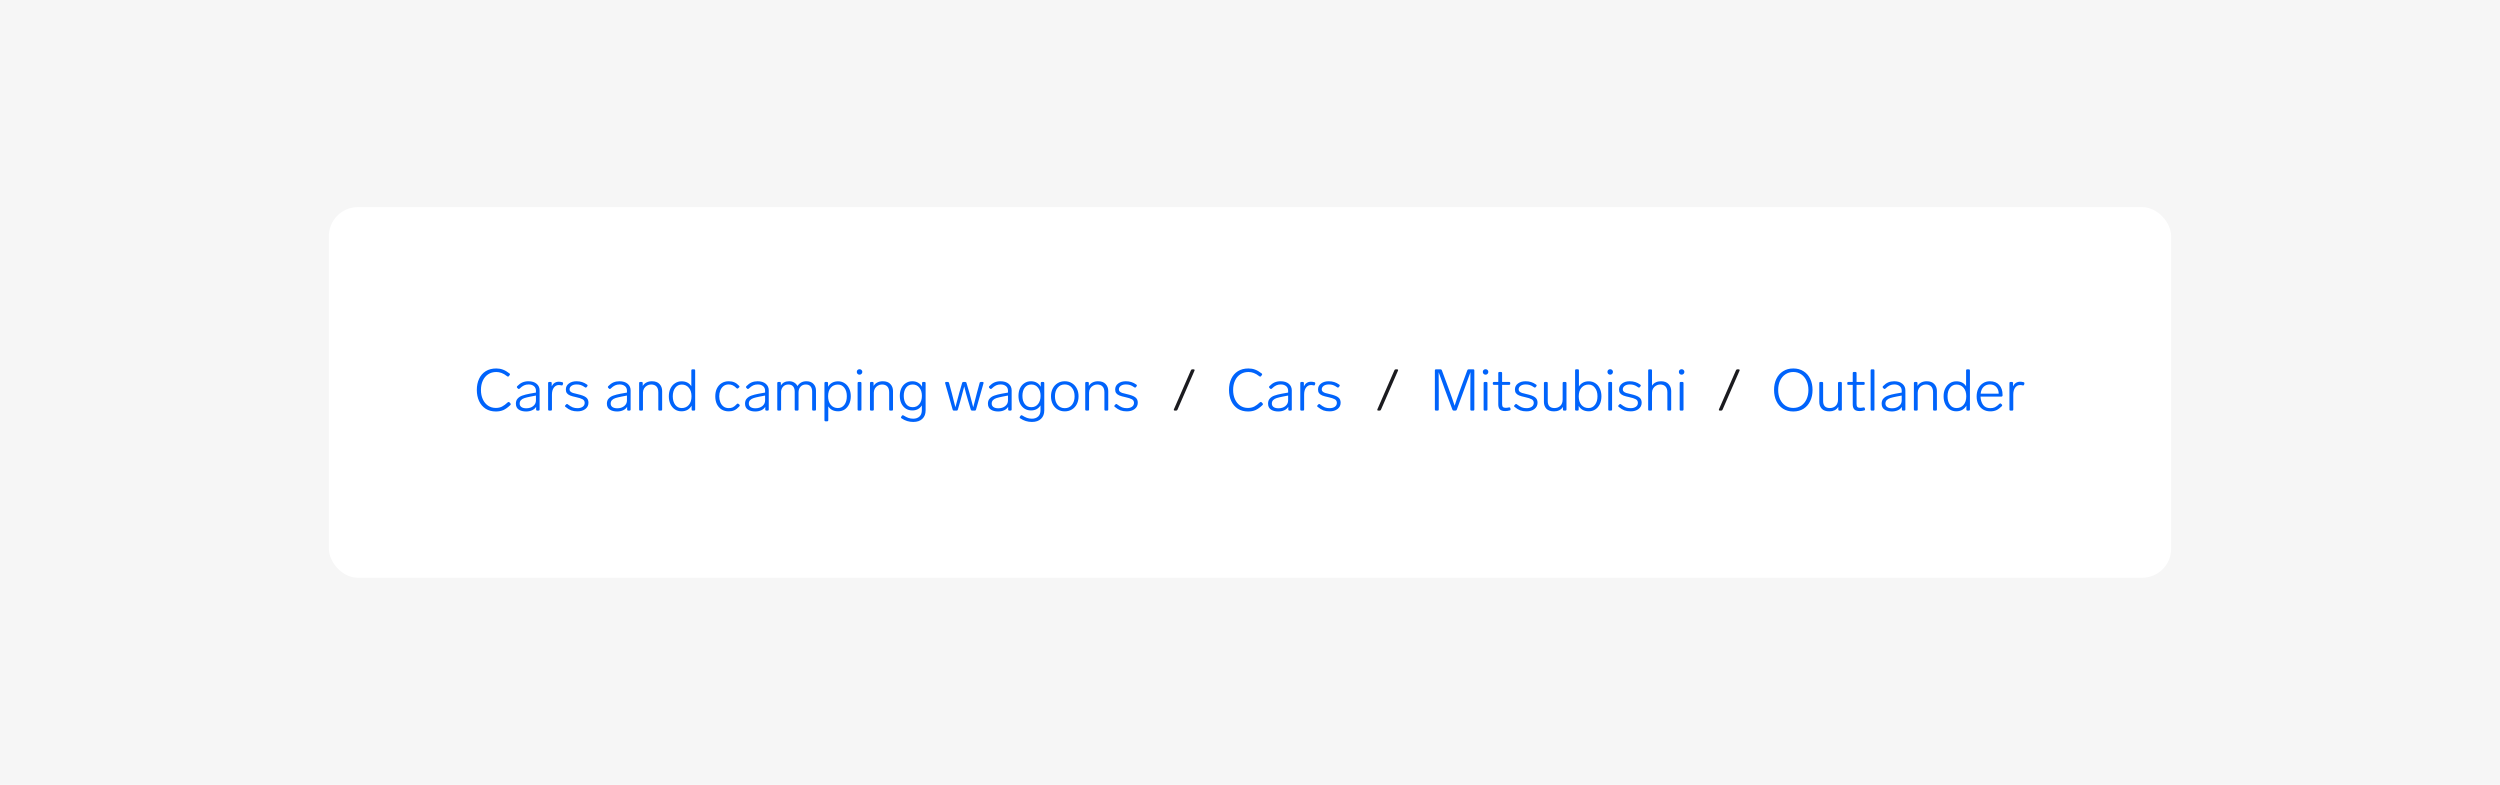 <svg width="688" height="216" viewBox="0 0 688 216" fill="none" xmlns="http://www.w3.org/2000/svg">
<rect width="688" height="216" fill="#F6F6F6"/>
<rect x="90.5" y="57" width="507" height="102" rx="8" fill="white"/>
<path d="M136.468 113.24C135.38 113.24 134.441 112.989 133.652 112.488C132.863 111.976 132.26 111.272 131.844 110.376C131.428 109.48 131.22 108.461 131.22 107.32C131.22 106.168 131.428 105.144 131.844 104.248C132.26 103.352 132.868 102.653 133.668 102.152C134.479 101.651 135.449 101.4 136.58 101.4C137.231 101.4 137.839 101.507 138.404 101.72C138.969 101.923 139.572 102.275 140.212 102.776C140.308 102.84 140.356 102.915 140.356 103C140.356 103.064 140.324 103.139 140.26 103.224L140.036 103.512C139.972 103.597 139.897 103.64 139.812 103.64C139.727 103.64 139.647 103.608 139.572 103.544C138.996 103.096 138.473 102.792 138.004 102.632C137.545 102.461 137.071 102.376 136.58 102.376C135.716 102.376 134.964 102.589 134.324 103.016C133.695 103.432 133.209 104.013 132.868 104.76C132.527 105.507 132.356 106.36 132.356 107.32C132.356 108.269 132.527 109.123 132.868 109.88C133.209 110.627 133.689 111.213 134.308 111.64C134.927 112.056 135.641 112.264 136.452 112.264C137.092 112.264 137.657 112.141 138.148 111.896C138.649 111.64 139.183 111.245 139.748 110.712C139.833 110.648 139.908 110.616 139.972 110.616C140.057 110.616 140.137 110.653 140.212 110.728L140.468 111.016C140.532 111.08 140.564 111.149 140.564 111.224C140.564 111.32 140.511 111.416 140.404 111.512C139.743 112.141 139.113 112.589 138.516 112.856C137.919 113.112 137.236 113.24 136.468 113.24ZM145.411 104.92C146.382 104.92 147.14 105.155 147.684 105.624C148.228 106.083 148.5 106.691 148.5 107.448V112.68C148.5 112.893 148.393 113 148.18 113H147.86C147.646 113 147.54 112.893 147.54 112.68V111.96C147.273 112.387 146.894 112.707 146.404 112.92C145.924 113.133 145.385 113.24 144.788 113.24C143.956 113.24 143.278 113.064 142.756 112.712C142.233 112.36 141.972 111.816 141.972 111.08C141.972 110.493 142.137 110.024 142.468 109.672C142.798 109.309 143.23 109.037 143.764 108.856C144.297 108.664 144.964 108.493 145.764 108.344L147.492 108.04V107.528C147.492 106.984 147.305 106.563 146.932 106.264C146.558 105.955 146.068 105.8 145.46 105.8C145.001 105.8 144.585 105.885 144.212 106.056C143.838 106.227 143.438 106.52 143.012 106.936C142.937 107.011 142.857 107.048 142.772 107.048C142.697 107.048 142.628 107.016 142.564 106.952L142.356 106.76C142.281 106.685 142.243 106.605 142.243 106.52C142.243 106.424 142.281 106.339 142.356 106.264C142.804 105.795 143.273 105.453 143.764 105.24C144.265 105.027 144.814 104.92 145.411 104.92ZM144.836 112.36C145.604 112.36 146.238 112.157 146.74 111.752C147.241 111.347 147.492 110.829 147.492 110.2V108.856L146.004 109.144C145.31 109.283 144.761 109.416 144.356 109.544C143.95 109.672 143.625 109.859 143.38 110.104C143.134 110.349 143.012 110.669 143.012 111.064C143.012 111.469 143.172 111.789 143.492 112.024C143.822 112.248 144.27 112.36 144.836 112.36ZM153.784 105.048C154.051 105.048 154.366 105.091 154.728 105.176C154.92 105.24 154.995 105.373 154.952 105.576L154.888 105.832C154.835 106.035 154.702 106.109 154.488 106.056C154.232 105.992 153.998 105.96 153.784 105.96C153.24 105.96 152.787 106.195 152.424 106.664C152.072 107.133 151.896 107.784 151.896 108.616V112.68C151.896 112.893 151.79 113 151.576 113H151.16C150.947 113 150.84 112.893 150.84 112.68V105.432C150.84 105.219 150.947 105.112 151.16 105.112H151.512C151.726 105.112 151.832 105.219 151.832 105.432V106.312C152.014 105.917 152.27 105.608 152.6 105.384C152.942 105.16 153.336 105.048 153.784 105.048ZM158.905 113.208C158.254 113.208 157.678 113.117 157.177 112.936C156.686 112.744 156.169 112.424 155.625 111.976C155.529 111.912 155.481 111.837 155.481 111.752C155.481 111.677 155.518 111.603 155.593 111.528L155.801 111.304C155.865 111.219 155.945 111.176 156.041 111.176C156.115 111.176 156.185 111.208 156.249 111.272C156.761 111.667 157.214 111.944 157.609 112.104C158.003 112.253 158.435 112.328 158.905 112.328C159.491 112.328 159.971 112.2 160.345 111.944C160.718 111.677 160.905 111.32 160.905 110.872C160.905 110.424 160.713 110.093 160.329 109.88C159.945 109.667 159.353 109.475 158.553 109.304C157.849 109.155 157.294 109 156.889 108.84C156.494 108.669 156.201 108.456 156.009 108.2C155.817 107.944 155.721 107.608 155.721 107.192C155.721 106.509 155.998 105.96 156.553 105.544C157.107 105.128 157.806 104.92 158.649 104.92C159.225 104.92 159.737 104.995 160.185 105.144C160.643 105.283 161.102 105.517 161.561 105.848C161.657 105.923 161.705 106.003 161.705 106.088C161.705 106.141 161.678 106.211 161.625 106.296L161.433 106.536C161.379 106.621 161.305 106.664 161.209 106.664C161.123 106.664 161.049 106.637 160.985 106.584C160.547 106.275 160.158 106.067 159.817 105.96C159.486 105.853 159.107 105.8 158.681 105.8C158.094 105.8 157.625 105.928 157.273 106.184C156.921 106.44 156.745 106.765 156.745 107.16C156.745 107.405 156.825 107.603 156.985 107.752C157.145 107.901 157.374 108.029 157.673 108.136C157.971 108.232 158.409 108.344 158.985 108.472C160.051 108.707 160.809 108.995 161.257 109.336C161.715 109.677 161.945 110.173 161.945 110.824C161.945 111.539 161.662 112.115 161.097 112.552C160.531 112.989 159.801 113.208 158.905 113.208ZM170.458 104.92C171.429 104.92 172.186 105.155 172.73 105.624C173.274 106.083 173.546 106.691 173.546 107.448V112.68C173.546 112.893 173.44 113 173.226 113H172.906C172.693 113 172.586 112.893 172.586 112.68V111.96C172.32 112.387 171.941 112.707 171.45 112.92C170.97 113.133 170.432 113.24 169.834 113.24C169.002 113.24 168.325 113.064 167.802 112.712C167.28 112.36 167.018 111.816 167.018 111.08C167.018 110.493 167.184 110.024 167.514 109.672C167.845 109.309 168.277 109.037 168.81 108.856C169.344 108.664 170.01 108.493 170.81 108.344L172.538 108.04V107.528C172.538 106.984 172.352 106.563 171.978 106.264C171.605 105.955 171.114 105.8 170.506 105.8C170.048 105.8 169.632 105.885 169.258 106.056C168.885 106.227 168.485 106.52 168.058 106.936C167.984 107.011 167.904 107.048 167.818 107.048C167.744 107.048 167.674 107.016 167.61 106.952L167.402 106.76C167.328 106.685 167.29 106.605 167.29 106.52C167.29 106.424 167.328 106.339 167.402 106.264C167.85 105.795 168.32 105.453 168.81 105.24C169.312 105.027 169.861 104.92 170.458 104.92ZM169.882 112.36C170.65 112.36 171.285 112.157 171.786 111.752C172.288 111.347 172.538 110.829 172.538 110.2V108.856L171.05 109.144C170.357 109.283 169.808 109.416 169.402 109.544C168.997 109.672 168.672 109.859 168.426 110.104C168.181 110.349 168.058 110.669 168.058 111.064C168.058 111.469 168.218 111.789 168.538 112.024C168.869 112.248 169.317 112.36 169.882 112.36ZM179.407 104.92C180.335 104.92 181.034 105.176 181.503 105.688C181.983 106.2 182.223 106.84 182.223 107.608V112.68C182.223 112.893 182.116 113 181.903 113H181.487C181.274 113 181.167 112.893 181.167 112.68V107.96C181.167 107.256 180.996 106.723 180.655 106.36C180.314 105.997 179.823 105.816 179.183 105.816C178.778 105.816 178.404 105.917 178.063 106.12C177.722 106.312 177.45 106.579 177.247 106.92C177.044 107.261 176.943 107.635 176.943 108.04V112.68C176.943 112.893 176.836 113 176.623 113H176.207C175.994 113 175.887 112.893 175.887 112.68V105.432C175.887 105.219 175.994 105.112 176.207 105.112H176.559C176.772 105.112 176.879 105.219 176.879 105.432V106.2C177.146 105.773 177.498 105.453 177.935 105.24C178.372 105.027 178.863 104.92 179.407 104.92ZM190.255 101.96C190.255 101.747 190.362 101.64 190.575 101.64H190.991C191.204 101.64 191.311 101.747 191.311 101.96V112.68C191.311 112.893 191.204 113 190.991 113H190.655C190.442 113 190.335 112.893 190.335 112.68V111.64C190.047 112.141 189.668 112.525 189.199 112.792C188.73 113.059 188.175 113.192 187.535 113.192C186.863 113.192 186.266 113.021 185.743 112.68C185.22 112.328 184.81 111.843 184.511 111.224C184.212 110.595 184.063 109.875 184.063 109.064C184.063 108.253 184.212 107.539 184.511 106.92C184.82 106.291 185.242 105.805 185.775 105.464C186.308 105.112 186.906 104.936 187.567 104.936C188.783 104.936 189.679 105.389 190.255 106.296V101.96ZM187.615 112.296C188.415 112.296 189.06 112.013 189.551 111.448C190.052 110.872 190.303 110.077 190.303 109.064C190.303 108.061 190.052 107.272 189.551 106.696C189.06 106.12 188.415 105.832 187.615 105.832C186.879 105.832 186.282 106.131 185.823 106.728C185.375 107.325 185.151 108.104 185.151 109.064C185.151 110.035 185.375 110.819 185.823 111.416C186.271 112.003 186.868 112.296 187.615 112.296ZM200.572 113.208C199.814 113.208 199.153 113.037 198.588 112.696C198.033 112.344 197.601 111.859 197.292 111.24C196.993 110.611 196.844 109.885 196.844 109.064C196.844 108.253 196.993 107.533 197.292 106.904C197.601 106.275 198.033 105.789 198.588 105.448C199.153 105.096 199.804 104.92 200.54 104.92C201.137 104.92 201.66 105.021 202.108 105.224C202.556 105.416 202.988 105.736 203.404 106.184C203.468 106.248 203.5 106.317 203.5 106.392C203.5 106.488 203.457 106.568 203.372 106.632L203.148 106.84C203.084 106.904 203.009 106.936 202.924 106.936C202.849 106.936 202.769 106.893 202.684 106.808C202.31 106.435 201.953 106.173 201.612 106.024C201.281 105.875 200.913 105.8 200.508 105.8C199.953 105.8 199.478 105.955 199.084 106.264C198.7 106.573 198.412 106.979 198.22 107.48C198.028 107.971 197.932 108.499 197.932 109.064C197.932 109.629 198.028 110.163 198.22 110.664C198.412 111.155 198.705 111.555 199.1 111.864C199.494 112.163 199.98 112.312 200.556 112.312C200.982 112.312 201.356 112.237 201.676 112.088C202.006 111.928 202.374 111.629 202.78 111.192C202.865 111.107 202.945 111.064 203.02 111.064C203.105 111.064 203.18 111.096 203.244 111.16L203.468 111.336C203.542 111.4 203.58 111.475 203.58 111.56C203.58 111.645 203.532 111.747 203.436 111.864C202.988 112.355 202.54 112.701 202.092 112.904C201.644 113.107 201.137 113.208 200.572 113.208ZM208.474 104.92C209.445 104.92 210.202 105.155 210.746 105.624C211.29 106.083 211.562 106.691 211.562 107.448V112.68C211.562 112.893 211.455 113 211.242 113H210.922C210.709 113 210.602 112.893 210.602 112.68V111.96C210.335 112.387 209.957 112.707 209.466 112.92C208.986 113.133 208.447 113.24 207.85 113.24C207.018 113.24 206.341 113.064 205.818 112.712C205.295 112.36 205.034 111.816 205.034 111.08C205.034 110.493 205.199 110.024 205.53 109.672C205.861 109.309 206.293 109.037 206.826 108.856C207.359 108.664 208.026 108.493 208.826 108.344L210.554 108.04V107.528C210.554 106.984 210.367 106.563 209.994 106.264C209.621 105.955 209.13 105.8 208.522 105.8C208.063 105.8 207.647 105.885 207.274 106.056C206.901 106.227 206.501 106.52 206.074 106.936C205.999 107.011 205.919 107.048 205.834 107.048C205.759 107.048 205.69 107.016 205.626 106.952L205.418 106.76C205.343 106.685 205.306 106.605 205.306 106.52C205.306 106.424 205.343 106.339 205.418 106.264C205.866 105.795 206.335 105.453 206.826 105.24C207.327 105.027 207.877 104.92 208.474 104.92ZM207.898 112.36C208.666 112.36 209.301 112.157 209.802 111.752C210.303 111.347 210.554 110.829 210.554 110.2V108.856L209.066 109.144C208.373 109.283 207.823 109.416 207.418 109.544C207.013 109.672 206.687 109.859 206.442 110.104C206.197 110.349 206.074 110.669 206.074 111.064C206.074 111.469 206.234 111.789 206.554 112.024C206.885 112.248 207.333 112.36 207.898 112.36ZM221.919 104.92C222.772 104.92 223.423 105.165 223.871 105.656C224.329 106.136 224.559 106.755 224.559 107.512V112.68C224.559 112.893 224.452 113 224.239 113H223.823C223.609 113 223.503 112.893 223.503 112.68V107.8C223.503 107.16 223.353 106.669 223.055 106.328C222.767 105.987 222.335 105.816 221.759 105.816C221.151 105.816 220.665 106.019 220.303 106.424C219.94 106.829 219.759 107.352 219.759 107.992V112.68C219.759 112.893 219.652 113 219.439 113H219.023C218.809 113 218.703 112.893 218.703 112.68V107.8C218.703 107.16 218.553 106.669 218.255 106.328C217.967 105.987 217.529 105.816 216.943 105.816C216.399 105.816 215.945 105.987 215.583 106.328C215.231 106.669 215.023 107.117 214.959 107.672V112.68C214.959 112.893 214.852 113 214.639 113H214.223C214.009 113 213.903 112.893 213.903 112.68V105.432C213.903 105.219 214.009 105.112 214.223 105.112H214.575C214.788 105.112 214.895 105.219 214.895 105.432V106.088C215.375 105.309 216.137 104.92 217.183 104.92C217.727 104.92 218.191 105.043 218.575 105.288C218.969 105.523 219.263 105.843 219.455 106.248C220.02 105.363 220.841 104.92 221.919 104.92ZM230.663 104.936C231.324 104.936 231.916 105.112 232.439 105.464C232.972 105.805 233.388 106.291 233.687 106.92C233.986 107.539 234.135 108.248 234.135 109.048C234.135 109.859 233.986 110.579 233.687 111.208C233.388 111.837 232.978 112.328 232.455 112.68C231.932 113.021 231.335 113.192 230.663 113.192C229.426 113.192 228.519 112.739 227.943 111.832V115.624C227.943 115.837 227.836 115.944 227.623 115.944H227.207C226.994 115.944 226.887 115.837 226.887 115.624V105.432C226.887 105.219 226.994 105.112 227.207 105.112H227.559C227.772 105.112 227.879 105.219 227.879 105.432V106.44C228.167 105.949 228.546 105.576 229.015 105.32C229.484 105.064 230.034 104.936 230.663 104.936ZM230.583 112.296C231.33 112.296 231.927 111.997 232.375 111.4C232.823 110.803 233.047 110.019 233.047 109.048C233.047 108.088 232.823 107.315 232.375 106.728C231.927 106.131 231.33 105.832 230.583 105.832C229.783 105.832 229.132 106.12 228.631 106.696C228.14 107.261 227.895 108.045 227.895 109.048C227.895 110.051 228.146 110.845 228.647 111.432C229.148 112.008 229.794 112.296 230.583 112.296ZM236.54 103.112C236.327 103.112 236.145 103.037 235.996 102.888C235.857 102.739 235.788 102.557 235.788 102.344C235.788 102.131 235.857 101.955 235.996 101.816C236.145 101.677 236.327 101.608 236.54 101.608C236.764 101.608 236.945 101.677 237.084 101.816C237.233 101.955 237.308 102.131 237.308 102.344C237.308 102.557 237.233 102.739 237.084 102.888C236.945 103.037 236.764 103.112 236.54 103.112ZM236.332 113C236.119 113 236.012 112.893 236.012 112.68V105.432C236.012 105.219 236.119 105.112 236.332 105.112H236.748C236.961 105.112 237.068 105.219 237.068 105.432V112.68C237.068 112.893 236.961 113 236.748 113H236.332ZM242.938 104.92C243.866 104.92 244.565 105.176 245.034 105.688C245.514 106.2 245.754 106.84 245.754 107.608V112.68C245.754 112.893 245.648 113 245.434 113H245.018C244.805 113 244.698 112.893 244.698 112.68V107.96C244.698 107.256 244.528 106.723 244.186 106.36C243.845 105.997 243.354 105.816 242.714 105.816C242.309 105.816 241.936 105.917 241.594 106.12C241.253 106.312 240.981 106.579 240.778 106.92C240.576 107.261 240.474 107.635 240.474 108.04V112.68C240.474 112.893 240.368 113 240.154 113H239.738C239.525 113 239.418 112.893 239.418 112.68V105.432C239.418 105.219 239.525 105.112 239.738 105.112H240.09C240.304 105.112 240.41 105.219 240.41 105.432V106.2C240.677 105.773 241.029 105.453 241.466 105.24C241.904 105.027 242.394 104.92 242.938 104.92ZM253.754 105.432C253.754 105.219 253.861 105.112 254.074 105.112H254.41C254.624 105.112 254.73 105.219 254.73 105.432V112.92C254.73 113.912 254.432 114.691 253.834 115.256C253.237 115.832 252.4 116.12 251.322 116.12C250.16 116.12 249.088 115.789 248.106 115.128C248 115.064 247.946 114.984 247.946 114.888C247.946 114.813 247.968 114.749 248.01 114.696L248.202 114.424C248.266 114.317 248.352 114.264 248.458 114.264C248.501 114.264 248.565 114.285 248.65 114.328C249.12 114.627 249.557 114.851 249.962 115C250.378 115.149 250.832 115.224 251.322 115.224C252.026 115.224 252.597 115.027 253.034 114.632C253.472 114.248 253.69 113.651 253.69 112.84V111.56C253.114 112.488 252.24 112.952 251.066 112.952C250.384 112.952 249.781 112.781 249.258 112.44C248.736 112.088 248.33 111.608 248.042 111C247.765 110.392 247.626 109.704 247.626 108.936C247.626 108.168 247.765 107.48 248.042 106.872C248.33 106.264 248.736 105.789 249.258 105.448C249.781 105.096 250.384 104.92 251.066 104.92C251.685 104.92 252.218 105.053 252.666 105.32C253.125 105.576 253.488 105.944 253.754 106.424V105.432ZM251.178 112.056C251.946 112.056 252.56 111.768 253.018 111.192C253.477 110.605 253.706 109.853 253.706 108.936C253.706 108.019 253.477 107.272 253.018 106.696C252.56 106.109 251.946 105.816 251.178 105.816C250.4 105.816 249.792 106.104 249.354 106.68C248.928 107.256 248.714 108.008 248.714 108.936C248.714 109.864 248.928 110.616 249.354 111.192C249.792 111.768 250.4 112.056 251.178 112.056ZM269.593 105.384C269.636 105.203 269.759 105.112 269.961 105.112H270.393C270.511 105.112 270.591 105.144 270.633 105.208C270.687 105.272 270.697 105.357 270.665 105.464L268.601 112.728C268.559 112.909 268.436 113 268.233 113H267.513C267.332 113 267.215 112.909 267.161 112.728L266.425 110.28C266.041 109 265.684 107.688 265.353 106.344C265.033 107.645 264.681 108.968 264.297 110.312L263.593 112.728C263.551 112.909 263.428 113 263.225 113H262.537C262.335 113 262.212 112.909 262.169 112.728L260.105 105.464C260.095 105.443 260.089 105.405 260.089 105.352C260.089 105.277 260.116 105.219 260.169 105.176C260.223 105.133 260.292 105.112 260.377 105.112H260.809C261.012 105.112 261.135 105.203 261.177 105.384L261.945 108.216C262.297 109.507 262.623 110.792 262.921 112.072C263.156 111.123 263.503 109.837 263.961 108.216L264.777 105.384C264.82 105.203 264.943 105.112 265.145 105.112H265.625C265.817 105.112 265.935 105.203 265.977 105.384L266.809 108.216C267.172 109.528 267.513 110.819 267.833 112.088C268.079 111.021 268.409 109.731 268.825 108.216L269.593 105.384ZM275.318 104.92C276.288 104.92 277.046 105.155 277.59 105.624C278.134 106.083 278.406 106.691 278.406 107.448V112.68C278.406 112.893 278.299 113 278.086 113H277.766C277.552 113 277.446 112.893 277.446 112.68V111.96C277.179 112.387 276.8 112.707 276.31 112.92C275.83 113.133 275.291 113.24 274.694 113.24C273.862 113.24 273.184 113.064 272.662 112.712C272.139 112.36 271.878 111.816 271.878 111.08C271.878 110.493 272.043 110.024 272.374 109.672C272.704 109.309 273.136 109.037 273.67 108.856C274.203 108.664 274.87 108.493 275.67 108.344L277.398 108.04V107.528C277.398 106.984 277.211 106.563 276.838 106.264C276.464 105.955 275.974 105.8 275.366 105.8C274.907 105.8 274.491 105.885 274.118 106.056C273.744 106.227 273.344 106.52 272.918 106.936C272.843 107.011 272.763 107.048 272.678 107.048C272.603 107.048 272.534 107.016 272.47 106.952L272.262 106.76C272.187 106.685 272.15 106.605 272.15 106.52C272.15 106.424 272.187 106.339 272.262 106.264C272.71 105.795 273.179 105.453 273.67 105.24C274.171 105.027 274.72 104.92 275.318 104.92ZM274.742 112.36C275.51 112.36 276.144 112.157 276.646 111.752C277.147 111.347 277.398 110.829 277.398 110.2V108.856L275.91 109.144C275.216 109.283 274.667 109.416 274.262 109.544C273.856 109.672 273.531 109.859 273.286 110.104C273.04 110.349 272.918 110.669 272.918 111.064C272.918 111.469 273.078 111.789 273.398 112.024C273.728 112.248 274.176 112.36 274.742 112.36ZM286.411 105.432C286.411 105.219 286.517 105.112 286.731 105.112H287.067C287.28 105.112 287.387 105.219 287.387 105.432V112.92C287.387 113.912 287.088 114.691 286.491 115.256C285.893 115.832 285.056 116.12 283.979 116.12C282.816 116.12 281.744 115.789 280.763 115.128C280.656 115.064 280.603 114.984 280.603 114.888C280.603 114.813 280.624 114.749 280.667 114.696L280.859 114.424C280.923 114.317 281.008 114.264 281.115 114.264C281.157 114.264 281.221 114.285 281.307 114.328C281.776 114.627 282.213 114.851 282.619 115C283.035 115.149 283.488 115.224 283.979 115.224C284.683 115.224 285.253 115.027 285.691 114.632C286.128 114.248 286.347 113.651 286.347 112.84V111.56C285.771 112.488 284.896 112.952 283.723 112.952C283.04 112.952 282.437 112.781 281.914 112.44C281.392 112.088 280.987 111.608 280.699 111C280.421 110.392 280.283 109.704 280.283 108.936C280.283 108.168 280.421 107.48 280.699 106.872C280.987 106.264 281.392 105.789 281.914 105.448C282.437 105.096 283.04 104.92 283.723 104.92C284.341 104.92 284.875 105.053 285.323 105.32C285.781 105.576 286.144 105.944 286.411 106.424V105.432ZM283.835 112.056C284.603 112.056 285.216 111.768 285.675 111.192C286.133 110.605 286.363 109.853 286.363 108.936C286.363 108.019 286.133 107.272 285.675 106.696C285.216 106.109 284.603 105.816 283.835 105.816C283.056 105.816 282.448 106.104 282.011 106.68C281.584 107.256 281.371 108.008 281.371 108.936C281.371 109.864 281.584 110.616 282.011 111.192C282.448 111.768 283.056 112.056 283.835 112.056ZM293.026 113.208C292.29 113.208 291.634 113.032 291.058 112.68C290.482 112.328 290.034 111.843 289.714 111.224C289.394 110.595 289.234 109.875 289.234 109.064C289.234 108.253 289.394 107.539 289.714 106.92C290.034 106.291 290.482 105.8 291.058 105.448C291.634 105.096 292.29 104.92 293.026 104.92C293.762 104.92 294.418 105.096 294.994 105.448C295.57 105.8 296.018 106.291 296.338 106.92C296.658 107.539 296.818 108.253 296.818 109.064C296.818 109.875 296.658 110.595 296.338 111.224C296.018 111.843 295.57 112.328 294.994 112.68C294.418 113.032 293.762 113.208 293.026 113.208ZM293.026 112.328C293.847 112.328 294.503 112.029 294.994 111.432C295.485 110.824 295.73 110.035 295.73 109.064C295.73 108.093 295.485 107.309 294.994 106.712C294.503 106.104 293.847 105.8 293.026 105.8C292.205 105.8 291.549 106.104 291.058 106.712C290.567 107.309 290.322 108.093 290.322 109.064C290.322 110.035 290.567 110.824 291.058 111.432C291.549 112.029 292.205 112.328 293.026 112.328ZM302.173 104.92C303.101 104.92 303.799 105.176 304.269 105.688C304.749 106.2 304.989 106.84 304.989 107.608V112.68C304.989 112.893 304.882 113 304.669 113H304.253C304.039 113 303.933 112.893 303.933 112.68V107.96C303.933 107.256 303.762 106.723 303.421 106.36C303.079 105.997 302.589 105.816 301.949 105.816C301.543 105.816 301.17 105.917 300.829 106.12C300.487 106.312 300.215 106.579 300.013 106.92C299.81 107.261 299.709 107.635 299.709 108.04V112.68C299.709 112.893 299.602 113 299.389 113H298.973C298.759 113 298.653 112.893 298.653 112.68V105.432C298.653 105.219 298.759 105.112 298.973 105.112H299.325C299.538 105.112 299.645 105.219 299.645 105.432V106.2C299.911 105.773 300.263 105.453 300.701 105.24C301.138 105.027 301.629 104.92 302.173 104.92ZM310.077 113.208C309.426 113.208 308.85 113.117 308.349 112.936C307.858 112.744 307.341 112.424 306.797 111.976C306.701 111.912 306.653 111.837 306.653 111.752C306.653 111.677 306.69 111.603 306.765 111.528L306.973 111.304C307.037 111.219 307.117 111.176 307.213 111.176C307.287 111.176 307.357 111.208 307.421 111.272C307.933 111.667 308.386 111.944 308.781 112.104C309.175 112.253 309.607 112.328 310.077 112.328C310.663 112.328 311.143 112.2 311.517 111.944C311.89 111.677 312.077 111.32 312.077 110.872C312.077 110.424 311.885 110.093 311.501 109.88C311.117 109.667 310.525 109.475 309.725 109.304C309.021 109.155 308.466 109 308.061 108.84C307.666 108.669 307.373 108.456 307.181 108.2C306.989 107.944 306.893 107.608 306.893 107.192C306.893 106.509 307.17 105.96 307.725 105.544C308.279 105.128 308.978 104.92 309.821 104.92C310.397 104.92 310.909 104.995 311.357 105.144C311.815 105.283 312.274 105.517 312.733 105.848C312.829 105.923 312.877 106.003 312.877 106.088C312.877 106.141 312.85 106.211 312.797 106.296L312.605 106.536C312.551 106.621 312.477 106.664 312.381 106.664C312.295 106.664 312.221 106.637 312.157 106.584C311.719 106.275 311.33 106.067 310.989 105.96C310.658 105.853 310.279 105.8 309.853 105.8C309.266 105.8 308.797 105.928 308.445 106.184C308.093 106.44 307.917 106.765 307.917 107.16C307.917 107.405 307.997 107.603 308.157 107.752C308.317 107.901 308.546 108.029 308.845 108.136C309.143 108.232 309.581 108.344 310.157 108.472C311.223 108.707 311.981 108.995 312.429 109.336C312.887 109.677 313.117 110.173 313.117 110.824C313.117 111.539 312.834 112.115 312.269 112.552C311.703 112.989 310.973 113.208 310.077 113.208Z" fill="#0063FB"/>
<path d="M323.316 113C323.124 113 323.028 112.925 323.028 112.776C323.028 112.744 323.039 112.696 323.06 112.632L327.748 101.88C327.812 101.72 327.94 101.64 328.132 101.64H328.468C328.66 101.64 328.756 101.715 328.756 101.864C328.756 101.896 328.745 101.944 328.724 102.008L324.036 112.76C323.972 112.92 323.844 113 323.652 113H323.316Z" fill="#1B1B1F"/>
<path d="M343.468 113.24C342.38 113.24 341.441 112.989 340.652 112.488C339.863 111.976 339.26 111.272 338.844 110.376C338.428 109.48 338.22 108.461 338.22 107.32C338.22 106.168 338.428 105.144 338.844 104.248C339.26 103.352 339.868 102.653 340.668 102.152C341.479 101.651 342.449 101.4 343.58 101.4C344.231 101.4 344.839 101.507 345.404 101.72C345.969 101.923 346.572 102.275 347.212 102.776C347.308 102.84 347.356 102.915 347.356 103C347.356 103.064 347.324 103.139 347.26 103.224L347.036 103.512C346.972 103.597 346.897 103.64 346.812 103.64C346.727 103.64 346.647 103.608 346.572 103.544C345.996 103.096 345.473 102.792 345.004 102.632C344.545 102.461 344.071 102.376 343.58 102.376C342.716 102.376 341.964 102.589 341.324 103.016C340.695 103.432 340.209 104.013 339.868 104.76C339.527 105.507 339.356 106.36 339.356 107.32C339.356 108.269 339.527 109.123 339.868 109.88C340.209 110.627 340.689 111.213 341.308 111.64C341.927 112.056 342.641 112.264 343.452 112.264C344.092 112.264 344.657 112.141 345.148 111.896C345.649 111.64 346.183 111.245 346.748 110.712C346.833 110.648 346.908 110.616 346.972 110.616C347.057 110.616 347.137 110.653 347.212 110.728L347.468 111.016C347.532 111.08 347.564 111.149 347.564 111.224C347.564 111.32 347.511 111.416 347.404 111.512C346.743 112.141 346.113 112.589 345.516 112.856C344.919 113.112 344.236 113.24 343.468 113.24ZM352.411 104.92C353.382 104.92 354.14 105.155 354.684 105.624C355.228 106.083 355.5 106.691 355.5 107.448V112.68C355.5 112.893 355.393 113 355.18 113H354.86C354.646 113 354.54 112.893 354.54 112.68V111.96C354.273 112.387 353.894 112.707 353.404 112.92C352.924 113.133 352.385 113.24 351.788 113.24C350.956 113.24 350.278 113.064 349.756 112.712C349.233 112.36 348.972 111.816 348.972 111.08C348.972 110.493 349.137 110.024 349.468 109.672C349.798 109.309 350.23 109.037 350.764 108.856C351.297 108.664 351.964 108.493 352.764 108.344L354.492 108.04V107.528C354.492 106.984 354.305 106.563 353.932 106.264C353.558 105.955 353.068 105.8 352.46 105.8C352.001 105.8 351.585 105.885 351.212 106.056C350.838 106.227 350.438 106.52 350.012 106.936C349.937 107.011 349.857 107.048 349.772 107.048C349.697 107.048 349.628 107.016 349.564 106.952L349.356 106.76C349.281 106.685 349.243 106.605 349.243 106.52C349.243 106.424 349.281 106.339 349.356 106.264C349.804 105.795 350.273 105.453 350.764 105.24C351.265 105.027 351.814 104.92 352.411 104.92ZM351.836 112.36C352.604 112.36 353.238 112.157 353.74 111.752C354.241 111.347 354.492 110.829 354.492 110.2V108.856L353.004 109.144C352.31 109.283 351.761 109.416 351.356 109.544C350.95 109.672 350.625 109.859 350.38 110.104C350.134 110.349 350.012 110.669 350.012 111.064C350.012 111.469 350.172 111.789 350.492 112.024C350.822 112.248 351.27 112.36 351.836 112.36ZM360.784 105.048C361.051 105.048 361.366 105.091 361.728 105.176C361.92 105.24 361.995 105.373 361.952 105.576L361.888 105.832C361.835 106.035 361.702 106.109 361.488 106.056C361.232 105.992 360.998 105.96 360.784 105.96C360.24 105.96 359.787 106.195 359.424 106.664C359.072 107.133 358.896 107.784 358.896 108.616V112.68C358.896 112.893 358.79 113 358.576 113H358.16C357.947 113 357.84 112.893 357.84 112.68V105.432C357.84 105.219 357.947 105.112 358.16 105.112H358.512C358.726 105.112 358.832 105.219 358.832 105.432V106.312C359.014 105.917 359.27 105.608 359.6 105.384C359.942 105.16 360.336 105.048 360.784 105.048ZM365.905 113.208C365.254 113.208 364.678 113.117 364.177 112.936C363.686 112.744 363.169 112.424 362.625 111.976C362.529 111.912 362.481 111.837 362.481 111.752C362.481 111.677 362.518 111.603 362.593 111.528L362.801 111.304C362.865 111.219 362.945 111.176 363.041 111.176C363.115 111.176 363.185 111.208 363.249 111.272C363.761 111.667 364.214 111.944 364.609 112.104C365.003 112.253 365.435 112.328 365.905 112.328C366.491 112.328 366.971 112.2 367.345 111.944C367.718 111.677 367.905 111.32 367.905 110.872C367.905 110.424 367.713 110.093 367.329 109.88C366.945 109.667 366.353 109.475 365.553 109.304C364.849 109.155 364.294 109 363.889 108.84C363.494 108.669 363.201 108.456 363.009 108.2C362.817 107.944 362.721 107.608 362.721 107.192C362.721 106.509 362.998 105.96 363.553 105.544C364.107 105.128 364.806 104.92 365.649 104.92C366.225 104.92 366.737 104.995 367.185 105.144C367.643 105.283 368.102 105.517 368.561 105.848C368.657 105.923 368.705 106.003 368.705 106.088C368.705 106.141 368.678 106.211 368.625 106.296L368.433 106.536C368.379 106.621 368.305 106.664 368.209 106.664C368.123 106.664 368.049 106.637 367.985 106.584C367.547 106.275 367.158 106.067 366.817 105.96C366.486 105.853 366.107 105.8 365.681 105.8C365.094 105.8 364.625 105.928 364.273 106.184C363.921 106.44 363.745 106.765 363.745 107.16C363.745 107.405 363.825 107.603 363.985 107.752C364.145 107.901 364.374 108.029 364.673 108.136C364.971 108.232 365.409 108.344 365.985 108.472C367.051 108.707 367.809 108.995 368.257 109.336C368.715 109.677 368.945 110.173 368.945 110.824C368.945 111.539 368.662 112.115 368.097 112.552C367.531 112.989 366.801 113.208 365.905 113.208Z" fill="#0063FB"/>
<path d="M379.316 113C379.124 113 379.028 112.925 379.028 112.776C379.028 112.744 379.039 112.696 379.06 112.632L383.748 101.88C383.812 101.72 383.94 101.64 384.132 101.64H384.468C384.66 101.64 384.756 101.715 384.756 101.864C384.756 101.896 384.745 101.944 384.724 102.008L380.036 112.76C379.972 112.92 379.844 113 379.652 113H379.316Z" fill="#1B1B1F"/>
<path d="M403.804 101.896C403.868 101.725 403.991 101.64 404.172 101.64H405.42C405.633 101.64 405.74 101.747 405.74 101.96V112.68C405.74 112.893 405.633 113 405.42 113H404.956C404.743 113 404.636 112.893 404.636 112.68V107.368C404.636 106.227 404.647 104.579 404.668 102.424C404.231 103.672 403.633 105.32 402.876 107.368L400.908 112.744C400.844 112.915 400.721 113 400.54 113H400.076C399.895 113 399.772 112.915 399.708 112.744L397.692 107.352C397.265 106.243 396.673 104.6 395.916 102.424C395.937 104.579 395.948 106.232 395.948 107.384V112.68C395.948 112.893 395.841 113 395.628 113H395.196C394.983 113 394.876 112.893 394.876 112.68V101.96C394.876 101.747 394.983 101.64 395.196 101.64H396.428C396.609 101.64 396.732 101.725 396.796 101.896L398.62 106.808C399.463 109.101 400.028 110.717 400.316 111.656C400.583 110.76 401.041 109.421 401.692 107.64C401.735 107.523 401.783 107.395 401.836 107.256C401.889 107.117 401.943 106.968 401.996 106.808L403.804 101.896ZM408.821 103.112C408.608 103.112 408.427 103.037 408.277 102.888C408.139 102.739 408.069 102.557 408.069 102.344C408.069 102.131 408.139 101.955 408.277 101.816C408.427 101.677 408.608 101.608 408.821 101.608C409.045 101.608 409.227 101.677 409.365 101.816C409.515 101.955 409.589 102.131 409.589 102.344C409.589 102.557 409.515 102.739 409.365 102.888C409.227 103.037 409.045 103.112 408.821 103.112ZM408.613 113C408.4 113 408.293 112.893 408.293 112.68V105.432C408.293 105.219 408.4 105.112 408.613 105.112H409.029C409.243 105.112 409.349 105.219 409.349 105.432V112.68C409.349 112.893 409.243 113 409.029 113H408.613ZM415.252 112.12C415.284 112.109 415.326 112.104 415.38 112.104C415.444 112.104 415.502 112.125 415.556 112.168C415.609 112.211 415.641 112.269 415.652 112.344L415.7 112.568C415.71 112.589 415.716 112.627 415.716 112.68C415.716 112.829 415.636 112.92 415.476 112.952C415.092 113.069 414.681 113.128 414.244 113.128C413.55 113.128 413.054 112.973 412.756 112.664C412.468 112.344 412.324 111.885 412.324 111.288V105.912H411.14C410.926 105.912 410.82 105.805 410.82 105.592V105.432C410.82 105.219 410.926 105.112 411.14 105.112H412.324V102.68C412.324 102.467 412.43 102.36 412.644 102.36H413.06C413.273 102.36 413.38 102.467 413.38 102.68V105.112H415.3C415.513 105.112 415.62 105.219 415.62 105.432V105.592C415.62 105.805 415.513 105.912 415.3 105.912H413.38V111.16C413.38 111.555 413.454 111.832 413.604 111.992C413.753 112.152 414.009 112.232 414.372 112.232C414.628 112.232 414.921 112.195 415.252 112.12ZM420.092 113.208C419.442 113.208 418.866 113.117 418.364 112.936C417.874 112.744 417.356 112.424 416.812 111.976C416.716 111.912 416.668 111.837 416.668 111.752C416.668 111.677 416.706 111.603 416.78 111.528L416.988 111.304C417.052 111.219 417.132 111.176 417.228 111.176C417.303 111.176 417.372 111.208 417.436 111.272C417.948 111.667 418.402 111.944 418.796 112.104C419.191 112.253 419.623 112.328 420.092 112.328C420.679 112.328 421.159 112.2 421.532 111.944C421.906 111.677 422.092 111.32 422.092 110.872C422.092 110.424 421.9 110.093 421.516 109.88C421.132 109.667 420.54 109.475 419.74 109.304C419.036 109.155 418.482 109 418.076 108.84C417.682 108.669 417.388 108.456 417.196 108.2C417.004 107.944 416.908 107.608 416.908 107.192C416.908 106.509 417.186 105.96 417.74 105.544C418.295 105.128 418.994 104.92 419.836 104.92C420.412 104.92 420.924 104.995 421.372 105.144C421.831 105.283 422.29 105.517 422.748 105.848C422.844 105.923 422.892 106.003 422.892 106.088C422.892 106.141 422.866 106.211 422.812 106.296L422.62 106.536C422.567 106.621 422.492 106.664 422.396 106.664C422.311 106.664 422.236 106.637 422.172 106.584C421.735 106.275 421.346 106.067 421.004 105.96C420.674 105.853 420.295 105.8 419.868 105.8C419.282 105.8 418.812 105.928 418.46 106.184C418.108 106.44 417.932 106.765 417.932 107.16C417.932 107.405 418.012 107.603 418.172 107.752C418.332 107.901 418.562 108.029 418.86 108.136C419.159 108.232 419.596 108.344 420.172 108.472C421.239 108.707 421.996 108.995 422.444 109.336C422.903 109.677 423.132 110.173 423.132 110.824C423.132 111.539 422.85 112.115 422.284 112.552C421.719 112.989 420.988 113.208 420.092 113.208ZM430.038 105.432C430.038 105.219 430.145 105.112 430.358 105.112H430.774C430.988 105.112 431.094 105.219 431.094 105.432V112.68C431.094 112.893 430.988 113 430.774 113H430.438C430.225 113 430.118 112.893 430.118 112.68V111.96C429.884 112.376 429.548 112.691 429.11 112.904C428.684 113.107 428.214 113.208 427.702 113.208C426.742 113.208 426.033 112.968 425.574 112.488C425.116 111.997 424.886 111.368 424.886 110.6V105.432C424.886 105.219 424.993 105.112 425.206 105.112H425.622C425.836 105.112 425.942 105.219 425.942 105.432V110.376C425.942 111.005 426.097 111.485 426.406 111.816C426.726 112.136 427.18 112.296 427.766 112.296C428.428 112.296 428.972 112.093 429.398 111.688C429.825 111.283 430.038 110.707 430.038 109.96V105.432ZM437.241 104.936C437.913 104.936 438.511 105.112 439.033 105.464C439.567 105.805 439.977 106.291 440.265 106.92C440.564 107.539 440.713 108.253 440.713 109.064C440.713 109.875 440.564 110.595 440.265 111.224C439.967 111.843 439.551 112.328 439.017 112.68C438.495 113.021 437.903 113.192 437.241 113.192C435.972 113.192 435.044 112.701 434.457 111.72V112.68C434.457 112.893 434.351 113 434.137 113H433.785C433.572 113 433.465 112.893 433.465 112.68V101.944C433.465 101.731 433.572 101.624 433.785 101.624H434.201C434.415 101.624 434.521 101.731 434.521 101.944V106.36C435.108 105.411 436.015 104.936 437.241 104.936ZM437.161 112.296C437.897 112.296 438.489 111.997 438.937 111.4C439.396 110.803 439.625 110.024 439.625 109.064C439.625 108.104 439.396 107.325 438.937 106.728C438.489 106.131 437.897 105.832 437.161 105.832C436.372 105.832 435.727 106.12 435.225 106.696C434.724 107.272 434.473 108.061 434.473 109.064C434.473 110.077 434.719 110.872 435.209 111.448C435.711 112.013 436.361 112.296 437.161 112.296ZM443.118 103.112C442.905 103.112 442.724 103.037 442.574 102.888C442.436 102.739 442.366 102.557 442.366 102.344C442.366 102.131 442.436 101.955 442.574 101.816C442.724 101.677 442.905 101.608 443.118 101.608C443.342 101.608 443.524 101.677 443.662 101.816C443.812 101.955 443.886 102.131 443.886 102.344C443.886 102.557 443.812 102.739 443.662 102.888C443.524 103.037 443.342 103.112 443.118 103.112ZM442.91 113C442.697 113 442.59 112.893 442.59 112.68V105.432C442.59 105.219 442.697 105.112 442.91 105.112H443.326C443.54 105.112 443.646 105.219 443.646 105.432V112.68C443.646 112.893 443.54 113 443.326 113H442.91ZM448.749 113.208C448.098 113.208 447.522 113.117 447.021 112.936C446.53 112.744 446.013 112.424 445.469 111.976C445.373 111.912 445.325 111.837 445.325 111.752C445.325 111.677 445.362 111.603 445.437 111.528L445.645 111.304C445.709 111.219 445.789 111.176 445.885 111.176C445.959 111.176 446.029 111.208 446.093 111.272C446.605 111.667 447.058 111.944 447.453 112.104C447.847 112.253 448.279 112.328 448.749 112.328C449.335 112.328 449.815 112.2 450.189 111.944C450.562 111.677 450.749 111.32 450.749 110.872C450.749 110.424 450.557 110.093 450.173 109.88C449.789 109.667 449.197 109.475 448.397 109.304C447.693 109.155 447.138 109 446.733 108.84C446.338 108.669 446.045 108.456 445.853 108.2C445.661 107.944 445.565 107.608 445.565 107.192C445.565 106.509 445.842 105.96 446.397 105.544C446.951 105.128 447.65 104.92 448.493 104.92C449.069 104.92 449.581 104.995 450.029 105.144C450.487 105.283 450.946 105.517 451.405 105.848C451.501 105.923 451.549 106.003 451.549 106.088C451.549 106.141 451.522 106.211 451.469 106.296L451.277 106.536C451.223 106.621 451.149 106.664 451.053 106.664C450.967 106.664 450.893 106.637 450.829 106.584C450.391 106.275 450.002 106.067 449.661 105.96C449.33 105.853 448.951 105.8 448.525 105.8C447.938 105.8 447.469 105.928 447.117 106.184C446.765 106.44 446.589 106.765 446.589 107.16C446.589 107.405 446.669 107.603 446.829 107.752C446.989 107.901 447.218 108.029 447.517 108.136C447.815 108.232 448.253 108.344 448.829 108.472C449.895 108.707 450.653 108.995 451.101 109.336C451.559 109.677 451.789 110.173 451.789 110.824C451.789 111.539 451.506 112.115 450.941 112.552C450.375 112.989 449.645 113.208 448.749 113.208ZM457.095 104.92C458.012 104.92 458.711 105.181 459.191 105.704C459.671 106.216 459.911 106.851 459.911 107.608V112.68C459.911 112.893 459.804 113 459.591 113H459.175C458.961 113 458.855 112.893 458.855 112.68V107.96C458.855 107.256 458.684 106.723 458.343 106.36C458.001 105.997 457.511 105.816 456.871 105.816C456.465 105.816 456.092 105.917 455.751 106.12C455.409 106.312 455.137 106.579 454.935 106.92C454.732 107.261 454.631 107.635 454.631 108.04V112.68C454.631 112.893 454.524 113 454.311 113H453.895C453.681 113 453.575 112.893 453.575 112.68V101.96C453.575 101.747 453.681 101.64 453.895 101.64H454.311C454.524 101.64 454.631 101.747 454.631 101.96V106.136C454.887 105.731 455.228 105.427 455.655 105.224C456.092 105.021 456.572 104.92 457.095 104.92ZM462.775 103.112C462.561 103.112 462.38 103.037 462.231 102.888C462.092 102.739 462.023 102.557 462.023 102.344C462.023 102.131 462.092 101.955 462.231 101.816C462.38 101.677 462.561 101.608 462.775 101.608C462.999 101.608 463.18 101.677 463.319 101.816C463.468 101.955 463.543 102.131 463.543 102.344C463.543 102.557 463.468 102.739 463.319 102.888C463.18 103.037 462.999 103.112 462.775 103.112ZM462.567 113C462.353 113 462.247 112.893 462.247 112.68V105.432C462.247 105.219 462.353 105.112 462.567 105.112H462.983C463.196 105.112 463.303 105.219 463.303 105.432V112.68C463.303 112.893 463.196 113 462.983 113H462.567Z" fill="#0063FB"/>
<path d="M473.316 113C473.124 113 473.028 112.925 473.028 112.776C473.028 112.744 473.039 112.696 473.06 112.632L477.748 101.88C477.812 101.72 477.94 101.64 478.132 101.64H478.468C478.66 101.64 478.756 101.715 478.756 101.864C478.756 101.896 478.745 101.944 478.724 102.008L474.036 112.76C473.972 112.92 473.844 113 473.652 113H473.316Z" fill="#1B1B1F"/>
<path d="M493.516 113.24C492.439 113.24 491.5 112.989 490.7 112.488C489.9 111.976 489.287 111.272 488.86 110.376C488.433 109.48 488.22 108.461 488.22 107.32C488.22 106.179 488.433 105.16 488.86 104.264C489.287 103.368 489.9 102.669 490.7 102.168C491.5 101.656 492.439 101.4 493.516 101.4C494.593 101.4 495.532 101.656 496.332 102.168C497.132 102.669 497.745 103.368 498.172 104.264C498.599 105.16 498.812 106.179 498.812 107.32C498.812 108.461 498.599 109.48 498.172 110.376C497.745 111.272 497.132 111.976 496.332 112.488C495.532 112.989 494.593 113.24 493.516 113.24ZM493.516 112.264C494.337 112.264 495.063 112.056 495.692 111.64C496.321 111.213 496.807 110.627 497.148 109.88C497.5 109.123 497.676 108.269 497.676 107.32C497.676 106.371 497.5 105.523 497.148 104.776C496.807 104.019 496.321 103.432 495.692 103.016C495.063 102.589 494.337 102.376 493.516 102.376C492.695 102.376 491.969 102.589 491.34 103.016C490.711 103.432 490.22 104.019 489.868 104.776C489.527 105.523 489.356 106.371 489.356 107.32C489.356 108.269 489.527 109.123 489.868 109.88C490.22 110.627 490.711 111.213 491.34 111.64C491.969 112.056 492.695 112.264 493.516 112.264ZM505.82 105.432C505.82 105.219 505.926 105.112 506.14 105.112H506.556C506.769 105.112 506.876 105.219 506.876 105.432V112.68C506.876 112.893 506.769 113 506.556 113H506.22C506.006 113 505.9 112.893 505.9 112.68V111.96C505.665 112.376 505.329 112.691 504.892 112.904C504.465 113.107 503.996 113.208 503.484 113.208C502.524 113.208 501.814 112.968 501.356 112.488C500.897 111.997 500.668 111.368 500.668 110.6V105.432C500.668 105.219 500.774 105.112 500.988 105.112H501.404C501.617 105.112 501.724 105.219 501.724 105.432V110.376C501.724 111.005 501.878 111.485 502.188 111.816C502.508 112.136 502.961 112.296 503.548 112.296C504.209 112.296 504.753 112.093 505.18 111.688C505.606 111.283 505.82 110.707 505.82 109.96V105.432ZM512.799 112.12C512.831 112.109 512.873 112.104 512.927 112.104C512.991 112.104 513.049 112.125 513.103 112.168C513.156 112.211 513.188 112.269 513.199 112.344L513.247 112.568C513.257 112.589 513.263 112.627 513.263 112.68C513.263 112.829 513.183 112.92 513.023 112.952C512.639 113.069 512.228 113.128 511.791 113.128C511.097 113.128 510.601 112.973 510.303 112.664C510.015 112.344 509.871 111.885 509.871 111.288V105.912H508.687C508.473 105.912 508.367 105.805 508.367 105.592V105.432C508.367 105.219 508.473 105.112 508.687 105.112H509.871V102.68C509.871 102.467 509.977 102.36 510.191 102.36H510.607C510.82 102.36 510.927 102.467 510.927 102.68V105.112H512.847C513.06 105.112 513.167 105.219 513.167 105.432V105.592C513.167 105.805 513.06 105.912 512.847 105.912H510.927V111.16C510.927 111.555 511.001 111.832 511.151 111.992C511.3 112.152 511.556 112.232 511.919 112.232C512.175 112.232 512.468 112.195 512.799 112.12ZM515.114 113C514.9 113 514.794 112.893 514.794 112.68V101.96C514.794 101.747 514.9 101.64 515.114 101.64H515.53C515.743 101.64 515.85 101.747 515.85 101.96V112.68C515.85 112.893 515.743 113 515.53 113H515.114ZM521.271 104.92C522.242 104.92 522.999 105.155 523.543 105.624C524.087 106.083 524.359 106.691 524.359 107.448V112.68C524.359 112.893 524.252 113 524.039 113H523.719C523.506 113 523.399 112.893 523.399 112.68V111.96C523.132 112.387 522.754 112.707 522.263 112.92C521.783 113.133 521.244 113.24 520.647 113.24C519.815 113.24 519.138 113.064 518.615 112.712C518.092 112.36 517.831 111.816 517.831 111.08C517.831 110.493 517.996 110.024 518.327 109.672C518.658 109.309 519.09 109.037 519.623 108.856C520.156 108.664 520.823 108.493 521.623 108.344L523.351 108.04V107.528C523.351 106.984 523.164 106.563 522.791 106.264C522.418 105.955 521.927 105.8 521.319 105.8C520.86 105.8 520.444 105.885 520.071 106.056C519.698 106.227 519.298 106.52 518.871 106.936C518.796 107.011 518.716 107.048 518.631 107.048C518.556 107.048 518.487 107.016 518.423 106.952L518.215 106.76C518.14 106.685 518.103 106.605 518.103 106.52C518.103 106.424 518.14 106.339 518.215 106.264C518.663 105.795 519.132 105.453 519.623 105.24C520.124 105.027 520.674 104.92 521.271 104.92ZM520.695 112.36C521.463 112.36 522.098 112.157 522.599 111.752C523.1 111.347 523.351 110.829 523.351 110.2V108.856L521.863 109.144C521.17 109.283 520.62 109.416 520.215 109.544C519.81 109.672 519.484 109.859 519.239 110.104C518.994 110.349 518.871 110.669 518.871 111.064C518.871 111.469 519.031 111.789 519.351 112.024C519.682 112.248 520.13 112.36 520.695 112.36ZM530.22 104.92C531.148 104.92 531.846 105.176 532.316 105.688C532.796 106.2 533.036 106.84 533.036 107.608V112.68C533.036 112.893 532.929 113 532.716 113H532.3C532.086 113 531.98 112.893 531.98 112.68V107.96C531.98 107.256 531.809 106.723 531.468 106.36C531.126 105.997 530.636 105.816 529.996 105.816C529.59 105.816 529.217 105.917 528.876 106.12C528.534 106.312 528.262 106.579 528.06 106.92C527.857 107.261 527.756 107.635 527.756 108.04V112.68C527.756 112.893 527.649 113 527.436 113H527.02C526.806 113 526.7 112.893 526.7 112.68V105.432C526.7 105.219 526.806 105.112 527.02 105.112H527.372C527.585 105.112 527.692 105.219 527.692 105.432V106.2C527.958 105.773 528.31 105.453 528.748 105.24C529.185 105.027 529.676 104.92 530.22 104.92ZM541.068 101.96C541.068 101.747 541.174 101.64 541.388 101.64H541.804C542.017 101.64 542.124 101.747 542.124 101.96V112.68C542.124 112.893 542.017 113 541.804 113H541.468C541.254 113 541.148 112.893 541.148 112.68V111.64C540.86 112.141 540.481 112.525 540.012 112.792C539.542 113.059 538.988 113.192 538.348 113.192C537.676 113.192 537.078 113.021 536.556 112.68C536.033 112.328 535.622 111.843 535.324 111.224C535.025 110.595 534.876 109.875 534.876 109.064C534.876 108.253 535.025 107.539 535.324 106.92C535.633 106.291 536.054 105.805 536.588 105.464C537.121 105.112 537.718 104.936 538.38 104.936C539.596 104.936 540.492 105.389 541.068 106.296V101.96ZM538.428 112.296C539.228 112.296 539.873 112.013 540.364 111.448C540.865 110.872 541.116 110.077 541.116 109.064C541.116 108.061 540.865 107.272 540.364 106.696C539.873 106.12 539.228 105.832 538.428 105.832C537.692 105.832 537.094 106.131 536.636 106.728C536.188 107.325 535.964 108.104 535.964 109.064C535.964 110.035 536.188 110.819 536.636 111.416C537.084 112.003 537.681 112.296 538.428 112.296ZM550.241 111.128C550.315 111.053 550.395 111.016 550.481 111.016C550.555 111.016 550.625 111.048 550.689 111.112L550.897 111.304C550.971 111.379 551.009 111.459 551.009 111.544C551.009 111.608 550.977 111.683 550.913 111.768C550.39 112.291 549.883 112.664 549.393 112.888C548.902 113.101 548.353 113.208 547.745 113.208C546.977 113.208 546.31 113.037 545.745 112.696C545.179 112.355 544.742 111.88 544.433 111.272C544.123 110.653 543.969 109.939 543.969 109.128C543.969 108.307 544.118 107.581 544.417 106.952C544.726 106.312 545.158 105.816 545.713 105.464C546.267 105.101 546.907 104.92 547.633 104.92C548.71 104.92 549.558 105.256 550.177 105.928C550.795 106.6 551.105 107.507 551.105 108.648V108.84C551.094 108.936 551.057 109.011 550.993 109.064C550.939 109.117 550.865 109.144 550.769 109.144H545.041C545.073 110.04 545.307 110.797 545.745 111.416C546.193 112.024 546.859 112.328 547.745 112.328C548.225 112.328 548.646 112.243 549.009 112.072C549.382 111.891 549.793 111.576 550.241 111.128ZM547.633 105.8C546.929 105.8 546.347 106.019 545.889 106.456C545.441 106.883 545.169 107.512 545.073 108.344H550.049C550.027 107.565 549.803 106.947 549.377 106.488C548.95 106.029 548.369 105.8 547.633 105.8ZM555.941 105.048C556.207 105.048 556.522 105.091 556.885 105.176C557.077 105.24 557.151 105.373 557.109 105.576L557.045 105.832C556.991 106.035 556.858 106.109 556.645 106.056C556.389 105.992 556.154 105.96 555.941 105.96C555.397 105.96 554.943 106.195 554.581 106.664C554.229 107.133 554.053 107.784 554.053 108.616V112.68C554.053 112.893 553.946 113 553.733 113H553.317C553.103 113 552.997 112.893 552.997 112.68V105.432C552.997 105.219 553.103 105.112 553.317 105.112H553.669C553.882 105.112 553.989 105.219 553.989 105.432V106.312C554.17 105.917 554.426 105.608 554.757 105.384C555.098 105.16 555.493 105.048 555.941 105.048Z" fill="#0063FB"/>
</svg>
